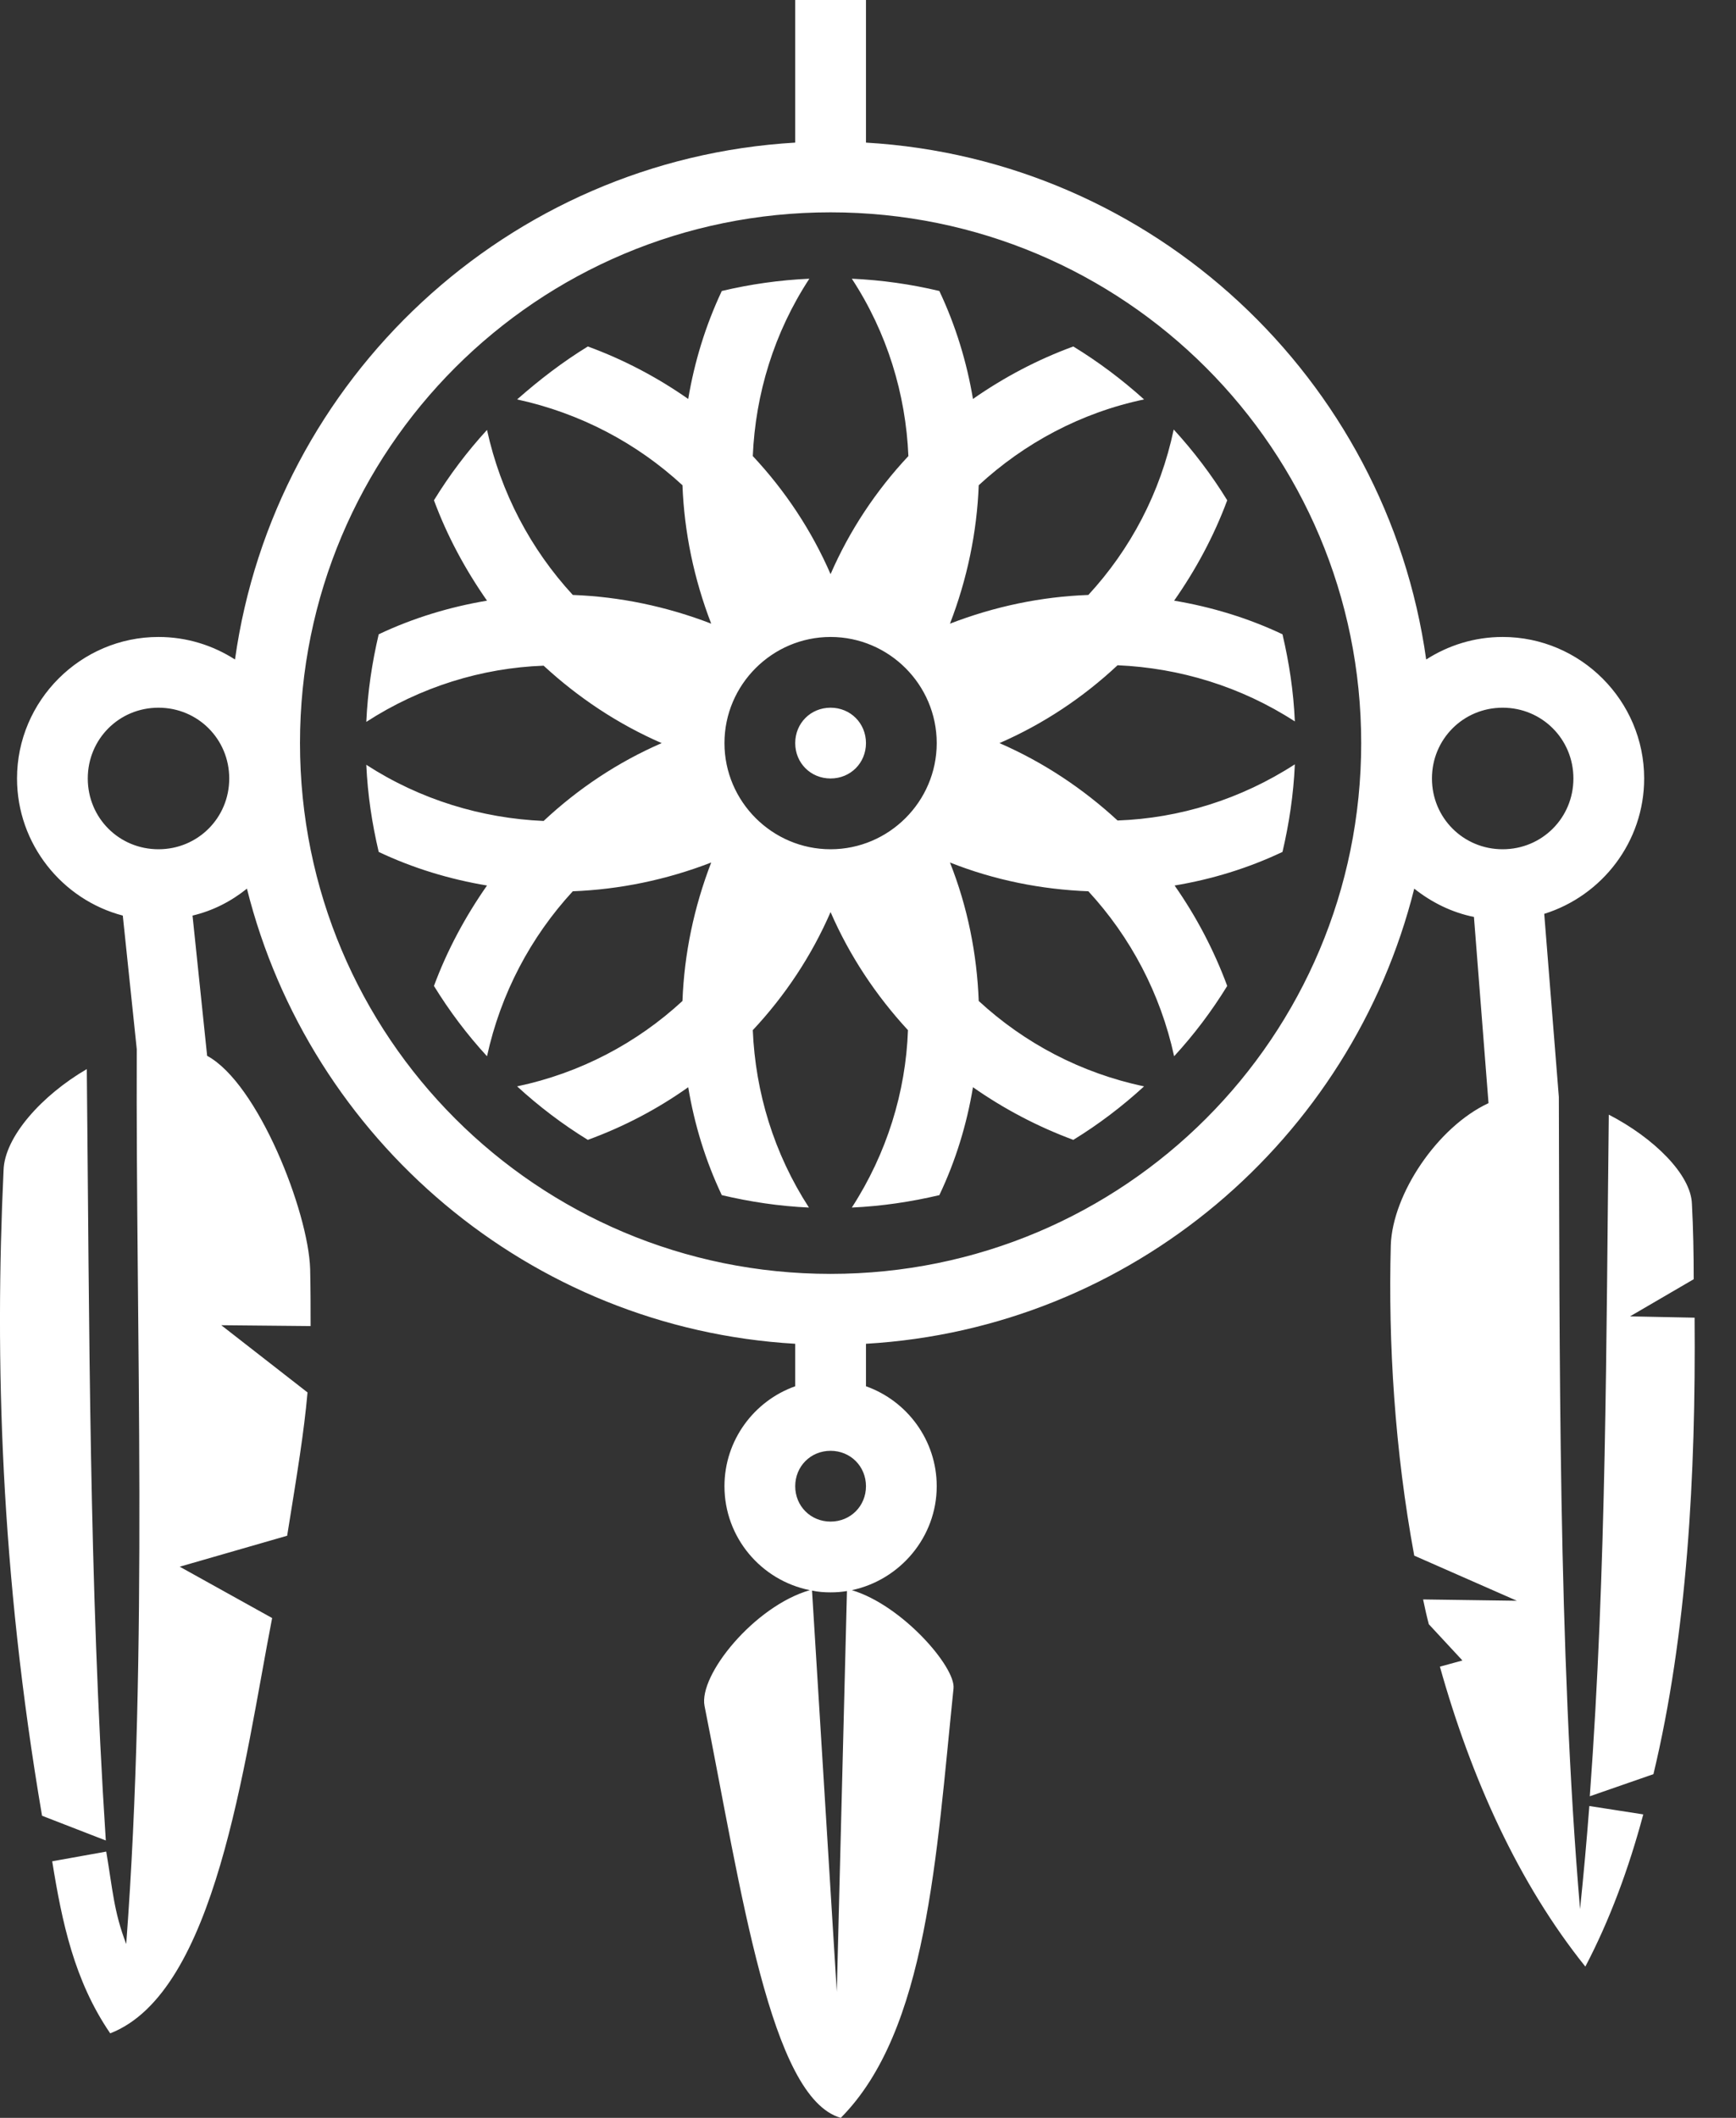 <svg width="41" height="50" viewBox="0 0 41 50" fill="none" xmlns="http://www.w3.org/2000/svg">
<rect x="0" y="0" width="41" height="50" fill="#333333" stroke="none"/>
<path d="M18.781 0V3.367C11.993 3.763 6.479 8.939 5.55 15.57C5.028 15.236 4.412 15.038 3.743 15.038C1.908 15.038 0.402 16.541 0.402 18.379C0.402 19.925 1.468 21.241 2.9 21.616L3.23 24.77C3.204 31.433 3.503 38.941 2.981 45.896C2.689 45.134 2.664 44.632 2.509 43.714L1.233 43.943C1.463 45.374 1.753 46.763 2.603 48.005C5.101 47.034 5.759 41.646 6.427 38.2L4.245 36.988L6.782 36.257C7.022 34.764 7.179 33.824 7.263 32.874L5.226 31.287L7.336 31.307C7.336 30.9 7.336 30.462 7.325 29.96C7.283 28.603 6.093 25.574 4.892 24.927L4.547 21.616C5.028 21.502 5.456 21.282 5.832 20.98C7.315 26.901 12.505 31.36 18.781 31.725V32.728C17.81 33.072 17.11 34.002 17.11 35.088C17.11 36.299 17.977 37.312 19.126 37.542C17.82 37.918 16.494 39.547 16.64 40.278C17.507 44.622 18.196 49.53 19.857 50C21.903 47.943 22.112 43.807 22.52 39.86C22.572 39.359 21.308 37.897 20.118 37.542C21.256 37.302 22.123 36.289 22.123 35.088C22.123 34.002 21.423 33.072 20.452 32.728V31.725C26.728 31.36 31.918 26.901 33.401 20.98C33.808 21.303 34.288 21.543 34.811 21.648L35.155 26.044C33.944 26.608 32.889 28.195 32.847 29.396C32.785 31.715 32.941 34.242 33.401 36.727L35.824 37.792L33.61 37.761C33.651 37.959 33.693 38.148 33.745 38.346L34.539 39.202L34.007 39.348C34.748 41.99 35.865 44.465 37.442 46.429C38.017 45.332 38.466 44.121 38.81 42.836L37.536 42.638C37.474 43.452 37.4 44.267 37.317 45.071C36.795 38.962 36.837 31.788 36.816 25.898L36.471 21.575C37.839 21.147 38.831 19.873 38.831 18.379C38.831 16.541 37.327 15.038 35.489 15.038C34.821 15.038 34.205 15.236 33.683 15.57C32.753 8.939 27.24 3.763 20.452 3.367V0H18.781ZM19.616 5.013C26.55 5.013 32.148 10.61 32.148 17.544C32.148 24.478 26.55 30.075 19.616 30.075C12.682 30.075 7.085 24.478 7.085 17.544C7.085 10.61 12.682 5.013 19.616 5.013ZM19.115 6.58C18.405 6.612 17.716 6.711 17.047 6.87C16.661 7.689 16.4 8.548 16.254 9.419C15.523 8.908 14.729 8.489 13.883 8.18C13.288 8.545 12.735 8.97 12.213 9.43C13.706 9.754 15.043 10.464 16.118 11.456C16.16 12.563 16.39 13.67 16.797 14.724C15.742 14.317 14.635 14.087 13.528 14.046C12.536 12.97 11.826 11.633 11.502 10.15C11.032 10.662 10.615 11.216 10.249 11.811C10.562 12.657 10.991 13.45 11.502 14.181C10.625 14.328 9.758 14.589 8.944 14.975C8.787 15.643 8.683 16.332 8.651 17.043C9.926 16.218 11.377 15.769 12.839 15.716C13.654 16.468 14.593 17.095 15.627 17.544C14.593 17.993 13.654 18.619 12.839 19.382C11.377 19.319 9.926 18.881 8.651 18.056C8.683 18.766 8.787 19.444 8.944 20.113C9.758 20.499 10.625 20.76 11.502 20.906C10.991 21.637 10.562 22.431 10.249 23.277C10.615 23.872 11.032 24.426 11.502 24.937C11.826 23.454 12.536 22.118 13.528 21.042C14.635 21 15.742 20.771 16.797 20.363C16.39 21.418 16.16 22.515 16.118 23.632C15.043 24.624 13.706 25.334 12.213 25.648C12.724 26.117 13.288 26.546 13.883 26.911C14.74 26.598 15.533 26.18 16.254 25.668C16.4 26.546 16.661 27.402 17.047 28.216C17.716 28.373 18.395 28.477 19.105 28.509C18.28 27.235 17.841 25.794 17.779 24.321C18.541 23.507 19.167 22.567 19.616 21.533C20.065 22.567 20.692 23.507 21.444 24.321C21.392 25.783 20.943 27.235 20.118 28.509C20.828 28.477 21.517 28.373 22.185 28.216C22.572 27.402 22.833 26.546 22.979 25.668C23.71 26.18 24.504 26.598 25.349 26.911C25.945 26.546 26.509 26.117 27.02 25.648C25.527 25.334 24.19 24.624 23.115 23.632C23.073 22.525 22.854 21.418 22.436 20.363C23.491 20.781 24.598 21 25.704 21.042C26.697 22.118 27.407 23.454 27.73 24.937C28.2 24.426 28.618 23.872 28.984 23.277C28.67 22.431 28.253 21.637 27.741 20.906C28.618 20.76 29.474 20.499 30.289 20.113C30.446 19.444 30.55 18.755 30.581 18.045C29.307 18.87 27.856 19.319 26.394 19.371C25.579 18.619 24.639 17.993 23.605 17.544C24.639 17.095 25.579 16.468 26.394 15.706C27.856 15.769 29.307 16.207 30.581 17.032C30.55 16.322 30.446 15.643 30.289 14.975C29.474 14.589 28.608 14.328 27.73 14.181C28.242 13.45 28.67 12.657 28.984 11.811C28.618 11.216 28.19 10.652 27.72 10.14C27.407 11.633 26.697 12.97 25.704 14.046C24.587 14.087 23.491 14.317 22.436 14.724C22.843 13.67 23.073 12.563 23.115 11.456C24.19 10.464 25.527 9.743 27.02 9.43C26.498 8.96 25.945 8.545 25.349 8.18C24.504 8.489 23.71 8.908 22.979 9.419C22.833 8.548 22.572 7.689 22.185 6.87C21.517 6.711 20.828 6.612 20.118 6.58C20.953 7.854 21.392 9.305 21.454 10.767C20.692 11.581 20.065 12.521 19.616 13.555C19.167 12.521 18.541 11.581 17.779 10.767C17.841 9.305 18.28 7.854 19.115 6.58ZM19.616 15.038C20.995 15.038 22.123 16.165 22.123 17.544C22.123 18.922 20.995 20.05 19.616 20.05C18.238 20.05 17.11 18.922 17.11 17.544C17.11 16.165 18.238 15.038 19.616 15.038ZM3.743 16.708C4.673 16.708 5.414 17.45 5.414 18.379C5.414 19.309 4.673 20.05 3.743 20.05C2.811 20.05 2.073 19.309 2.073 18.379C2.073 17.45 2.811 16.708 3.743 16.708ZM19.616 16.708C19.146 16.708 18.781 17.074 18.781 17.544C18.781 18.014 19.146 18.379 19.616 18.379C20.086 18.379 20.452 18.014 20.452 17.544C20.452 17.074 20.086 16.708 19.616 16.708ZM35.489 16.708C36.419 16.708 37.16 17.45 37.16 18.379C37.16 19.309 36.419 20.05 35.489 20.05C34.56 20.05 33.819 19.309 33.819 18.379C33.819 17.45 34.56 16.708 35.489 16.708ZM2.05 25.24C0.993 25.856 0.105 26.838 0.084 27.632C-0.125 32.101 0.011 37.114 0.993 42.868L2.499 43.452C2.102 37.354 2.112 31.307 2.05 25.24ZM37.996 26.316C37.933 31.673 37.944 37.02 37.547 42.408L39.05 41.886C39.844 38.576 40.053 34.847 40.022 31.109L38.497 31.078L40.001 30.201C40.001 29.605 39.99 29.01 39.959 28.425C39.938 27.726 39.05 26.859 37.996 26.316ZM19.616 34.252C20.086 34.252 20.452 34.618 20.452 35.088C20.452 35.558 20.086 35.923 19.616 35.923C19.146 35.923 18.781 35.558 18.781 35.088C18.781 34.618 19.146 34.252 19.616 34.252ZM19.178 37.552C19.324 37.584 19.47 37.594 19.616 37.594C19.752 37.594 19.878 37.584 20.003 37.563L19.763 47.024L19.178 37.552Z" fill="white"/>
</svg>
